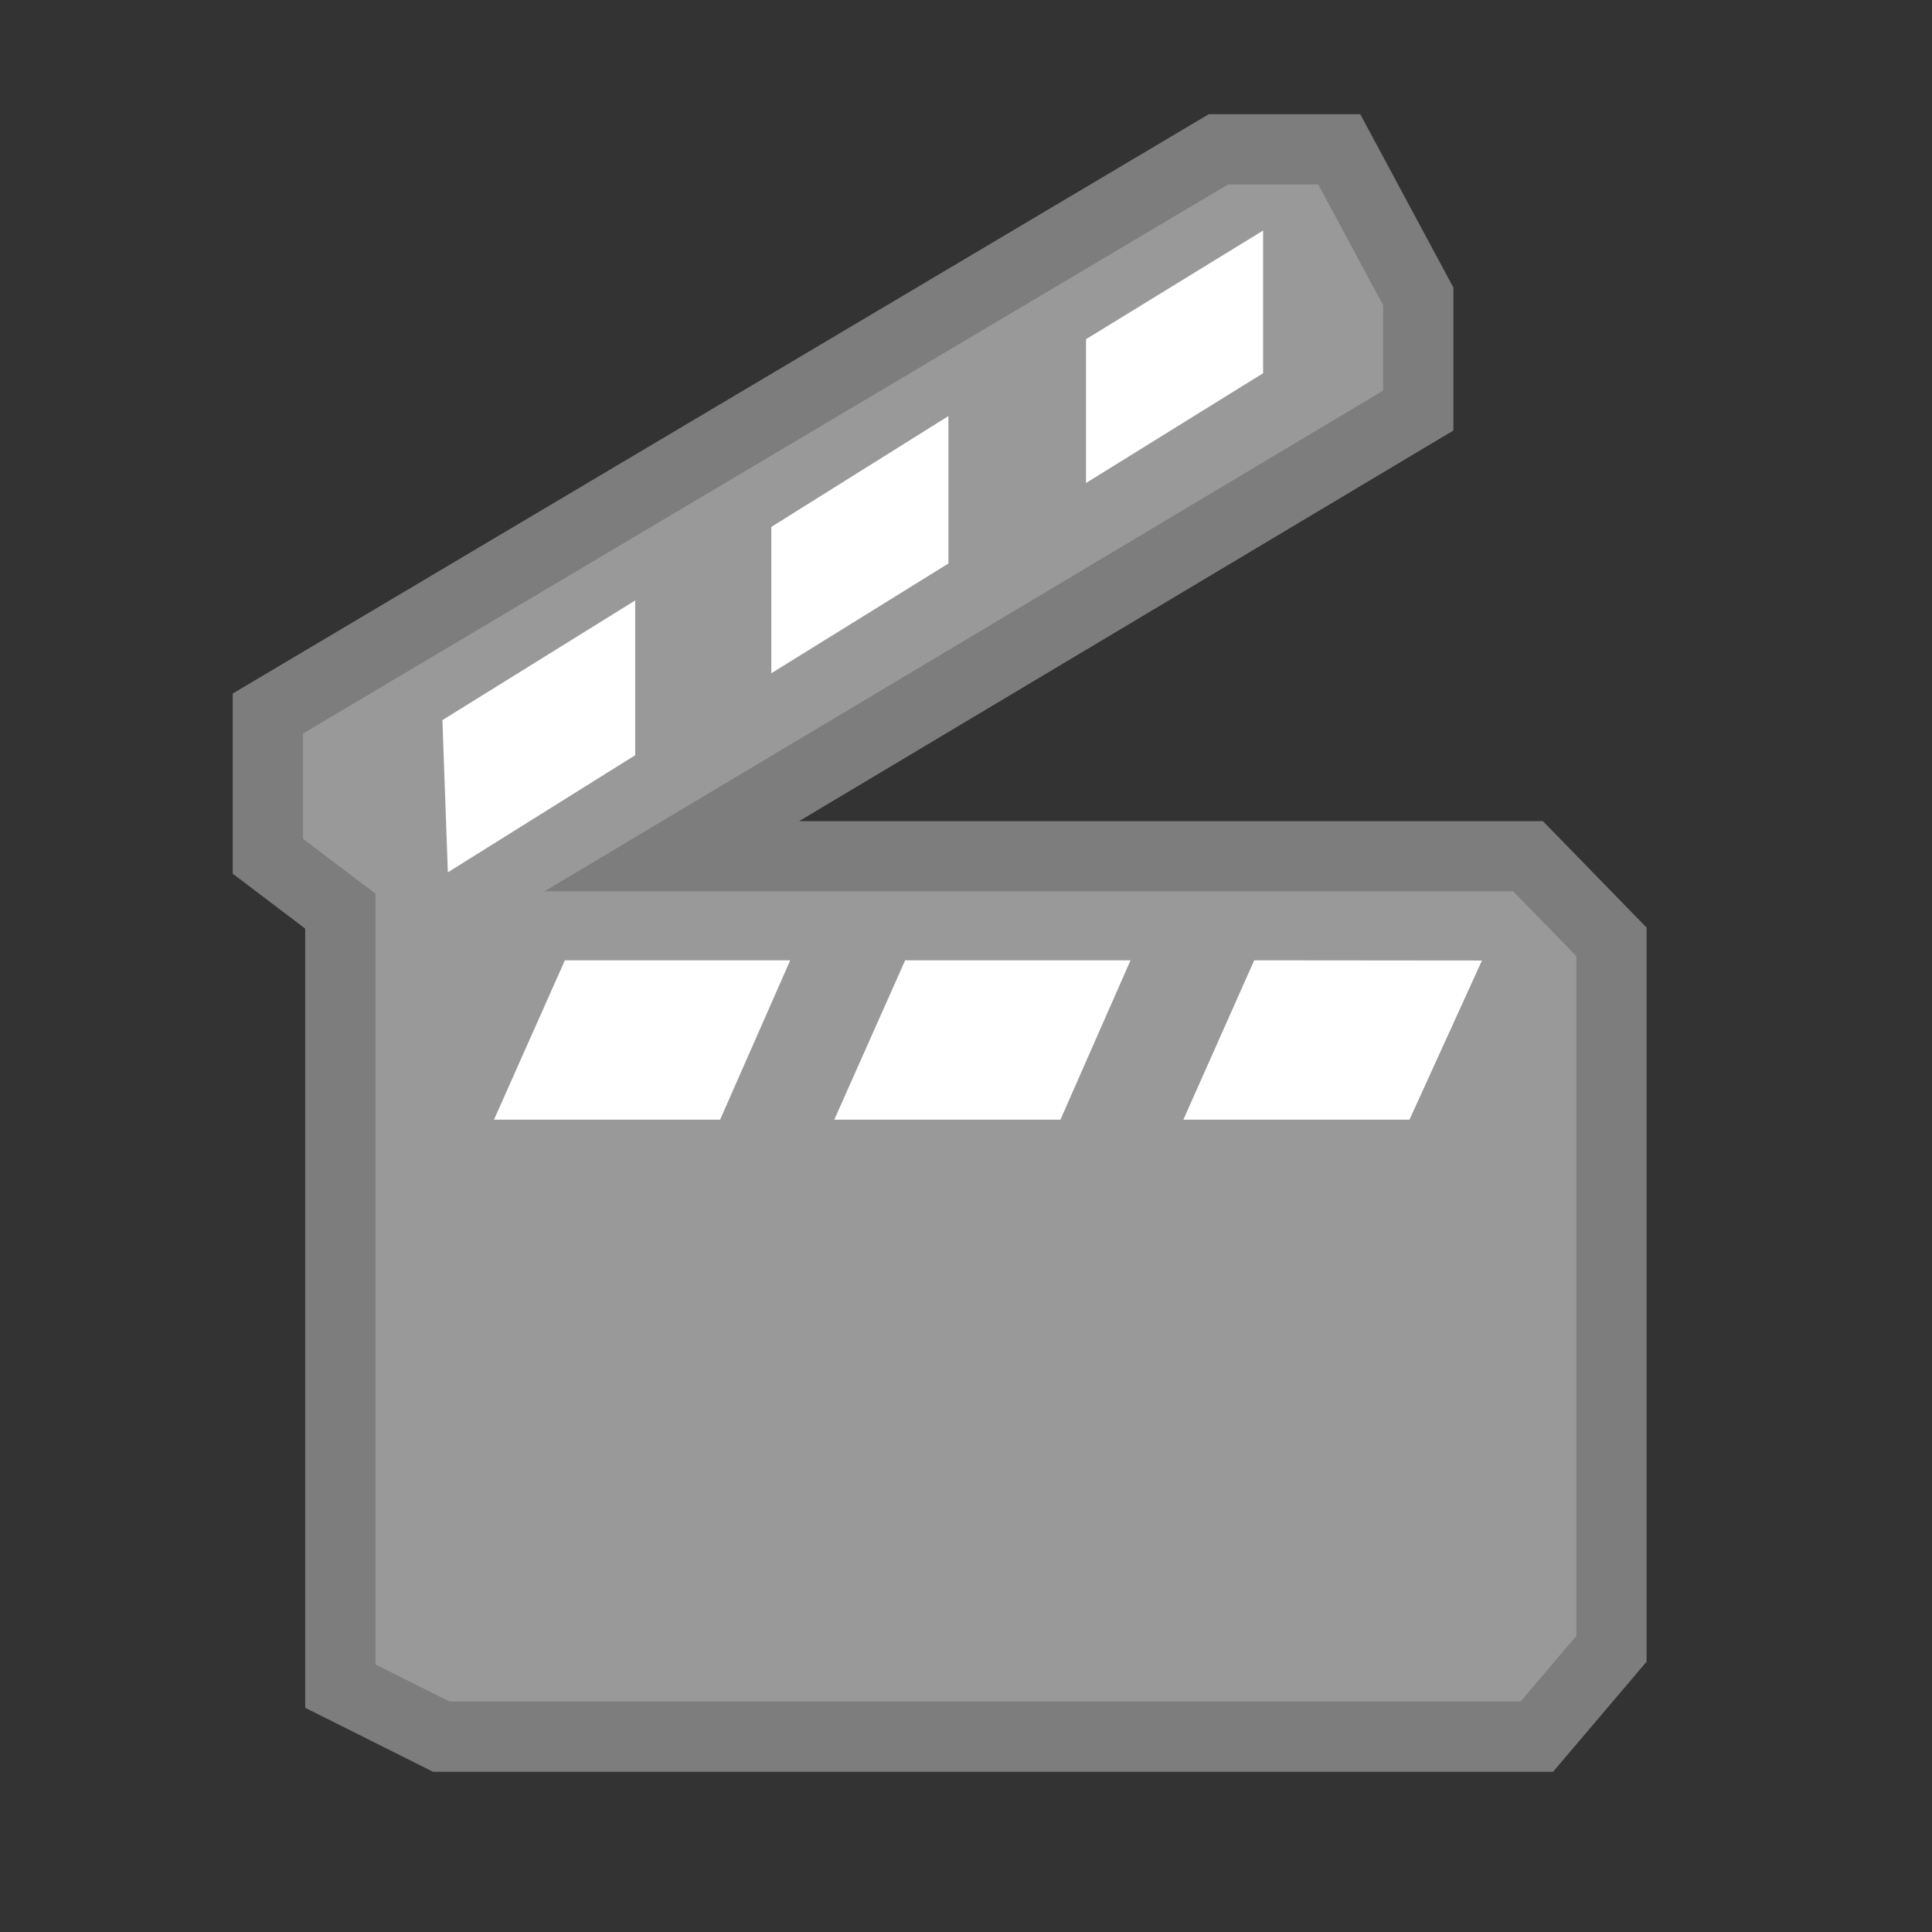 <?xml version="1.0" encoding="utf-8"?>
<!-- Generator: Adobe Illustrator 16.0.0, SVG Export Plug-In . SVG Version: 6.00 Build 0)  -->
<!DOCTYPE svg PUBLIC "-//W3C//DTD SVG 1.1//EN" "http://www.w3.org/Graphics/SVG/1.1/DTD/svg11.dtd">
<svg version="1.1" id="Layer_1" xmlns="http://www.w3.org/2000/svg" xmlns:xlink="http://www.w3.org/1999/xlink" x="0px" y="0px"
	 width="55px" height="55px" viewBox="0 0 55 55" enable-background="new 0 0 55 55" xml:space="preserve">
<rect x="0" y="0" width="55" height="55" fill="#333333" stroke="none"/>
<polygon fill="#999999" stroke="#7D7D7D" stroke-width="2" stroke-miterlimit="10" points="7.625,24.375 9.688,25.938 9.688,48 
	12.563,49.438 43.75,49.438 45.875,46.938 45.875,26.813 43.5,24.375 19.125,24.375 40.375,11.688 40.375,8.438 38.125,4.25 
	34.688,4.25 7.625,20.313 "/>
<polygon fill="#FFFFFF" points="18.082,21.5 12.75,24.833 12.594,20.5 18.082,17.094 "/>
<polygon fill="#FFFFFF" points="27,16.041 21.958,19.166 21.958,15 27,11.844 "/>
<polygon fill="#FFFFFF" points="35.958,10.625 30.917,13.75 30.917,9.656 35.958,6.563 "/>
<polygon fill="#FFFFFF" points="20.5,31.875 14.063,31.875 16.081,27.338 22.496,27.338 "/>
<polygon fill="#FFFFFF" points="30.188,31.875 23.75,31.875 25.768,27.338 32.184,27.338 "/>
<polygon fill="#FFFFFF" points="40.125,31.875 33.688,31.875 35.705,27.338 42.188,27.344 "/>
</svg>
